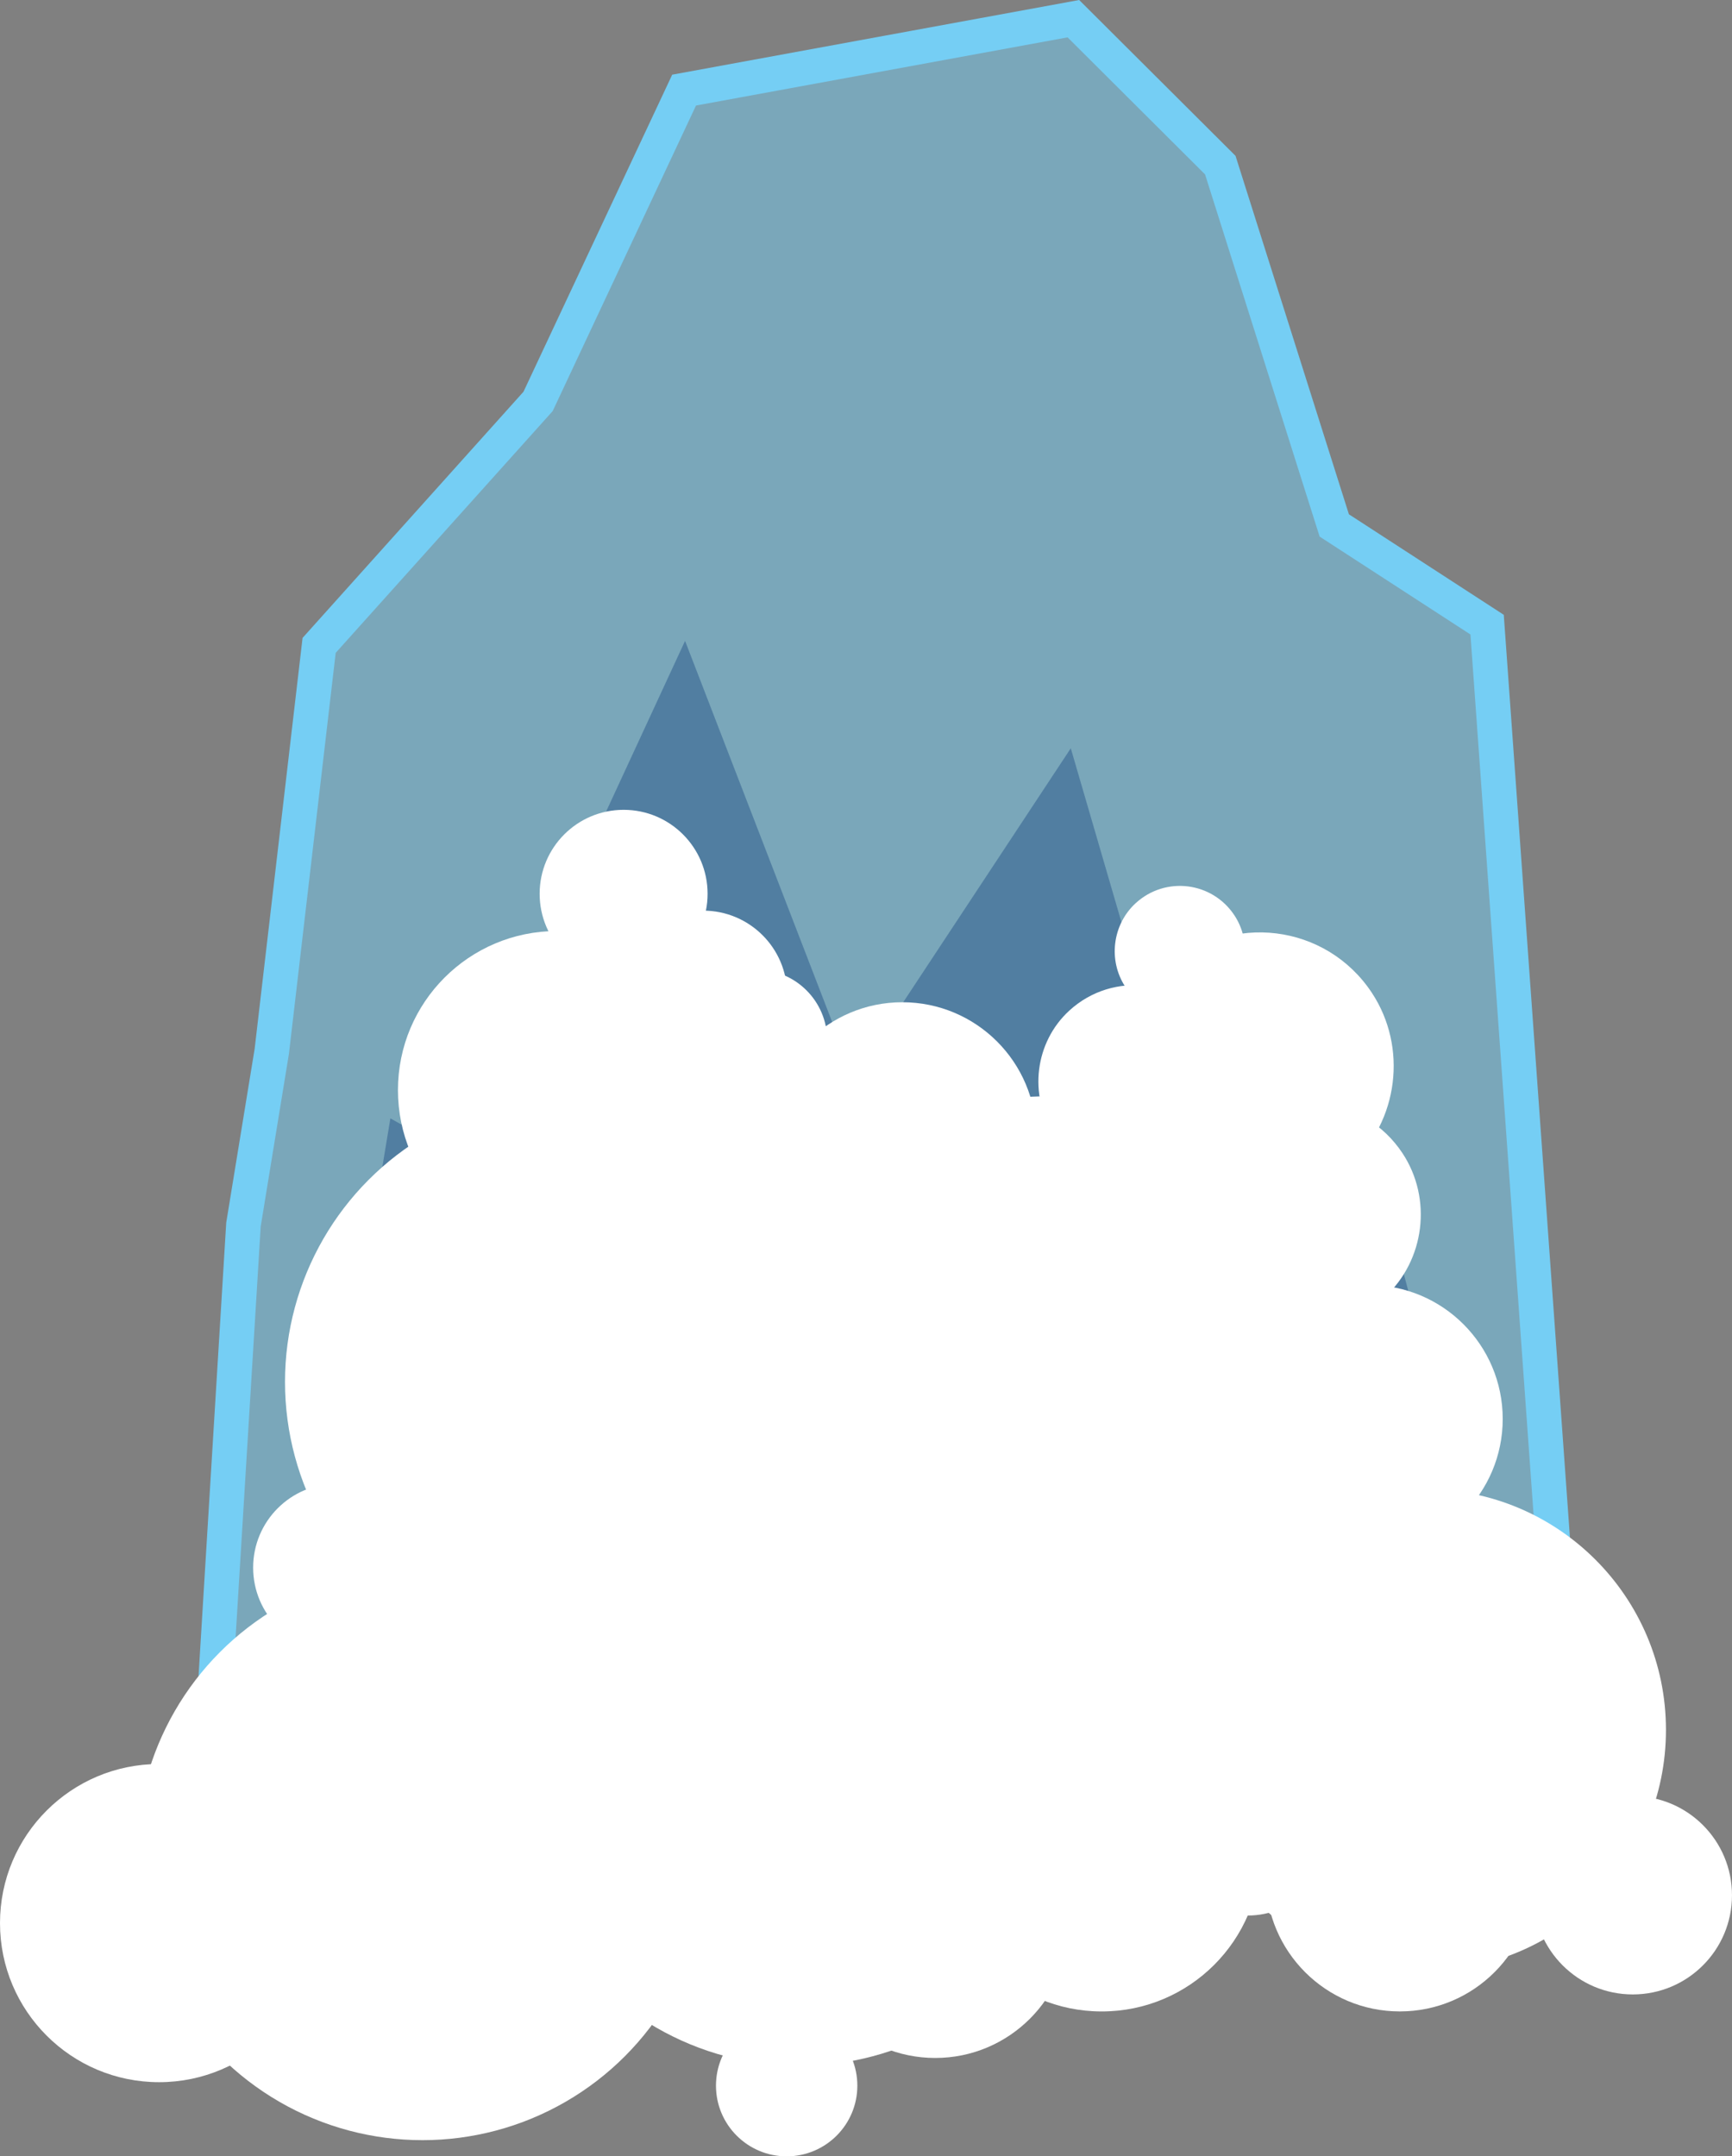 <?xml version="1.0" encoding="iso-8859-1"?>
<!-- Generator: Adobe Illustrator 18.0.0, SVG Export Plug-In . SVG Version: 6.00 Build 0)  -->
<!DOCTYPE svg PUBLIC "-//W3C//DTD SVG 1.1//EN" "http://www.w3.org/Graphics/SVG/1.1/DTD/svg11.dtd">
<svg version="1.1" id="Layer_1" xmlns="http://www.w3.org/2000/svg" xmlns:xlink="http://www.w3.org/1999/xlink" x="0px" y="0px"
	 viewBox="0 36.98 149.99 186.737" style="enable-background:new 0 36.98 149.99 186.737;" xml:space="preserve">
<rect x="0" y="36.98" width="149.99" height="186.737" fill="#808080" stroke="none"/>
<path style="opacity:0.5;fill:#75CEF4;enable-background:new    ;" d="M17.716,198.156l3.369-55.135l2.453-15.006l4.098-35.144
	L46.599,71.74l12.644-26.957l33.711-6.186l12.723,12.683l9.869,31.202l13.237,8.592l5.812,81.049l2.812,26.952L17.716,198.156z"/>
<path style="fill:none;stroke:#75CEF4;stroke-width:3;stroke-miterlimit:10;" d="M17.716,198.156l3.369-55.135l2.453-15.006
	l4.098-35.144L46.599,71.74l12.644-26.957l33.711-6.186l12.723,12.683l9.869,31.202l13.237,8.592l5.812,81.049l2.812,26.952
	L17.716,198.156z"/>
<path style="opacity:0.36;fill:#0A3575;enable-background:new    ;" d="M23.249,197.545l10.558-63.714l5.082,2.835L59.326,92.48
	l14.593,37.805l18.81-28.505l12.139,41.664l10.462-19.752l19.918,75.384L23.249,197.545z"/>
<g>
	<circle style="fill:#FFFFFF;" cx="36.587" cy="197.545" r="24.771"/>
	<circle style="fill:#FFFFFF;" cx="49.452" cy="156.653" r="24.771"/>
	<circle style="fill:#FFFFFF;" cx="69.209" cy="191.112" r="24.771"/>
	<circle style="fill:#FFFFFF;" cx="13.777" cy="203.518" r="13.777"/>
	<circle style="fill:#FFFFFF;" cx="48.239" cy="131.382" r="13.777"/>
	<circle style="fill:#FFFFFF;" cx="95.407" cy="197.393" r="13.777"/>
	<circle style="fill:#FFFFFF;" cx="108.038" cy="195.592" r="7.272"/>
	<circle style="fill:#FFFFFF;" cx="117.687" cy="201.106" r="7.272"/>
	<circle style="fill:#FFFFFF;" cx="76.978" cy="165.842" r="7.272"/>
	<circle style="fill:#FFFFFF;" cx="65.032" cy="135.517" r="7.272"/>
	<circle style="fill:#FFFFFF;" cx="60.897" cy="123.112" r="7.272"/>
	<circle style="fill:#FFFFFF;" cx="54.005" cy="114.382" r="7.272"/>
	<circle style="fill:#FFFFFF;" cx="29.194" cy="172.734" r="7.272"/>
	<circle style="fill:#FFFFFF;" cx="86.168" cy="163.085" r="8.718"/>
	<circle style="fill:#FFFFFF;" cx="76.56" cy="155.274" r="6.097"/>
	<circle style="fill:#FFFFFF;" cx="90.303" cy="176.869" r="8.718"/>
	<circle style="fill:#FFFFFF;" cx="123.421" cy="186.789" r="20.85"/>
	<circle style="fill:#FFFFFF;" cx="90.413" cy="152.775" r="20.85"/>
	<circle style="fill:#FFFFFF;" cx="95.132" cy="185.875" r="20.85"/>
	<circle style="fill:#FFFFFF;" cx="121.224" cy="199.571" r="11.597"/>
	<circle style="fill:#FFFFFF;" cx="78.141" cy="135.37" r="11.597"/>
	<path style="fill:#FFFFFF;" d="M99.414,135.687c3.949,5.982,12.255,7.01,17.542,2.173c4.158-3.805,4.952-10.195,1.847-14.903
		c-3.949-5.982-12.255-7.01-17.542-2.173C97.098,124.591,96.309,130.98,99.414,135.687"/>
	<path style="fill:#FFFFFF;" d="M91.281,135.191c2.835,4.294,8.799,5.032,12.594,1.56c2.987-2.732,3.555-7.32,1.325-10.698
		c-2.835-4.294-8.799-5.033-12.594-1.56C89.619,127.225,89.051,131.813,91.281,135.191"/>
	<path style="fill:#FFFFFF;" d="M97.456,122.446c1.923,2.913,5.968,3.414,8.544,1.058c2.026-1.852,2.412-4.966,0.899-7.257
		c-1.923-2.913-5.968-3.414-8.544-1.058C96.329,117.04,95.943,120.154,97.456,122.446"/>
	<path style="fill:#FFFFFF;" d="M105.244,147.496c3.302,5.002,10.248,5.862,14.671,1.817c3.479-3.182,4.14-8.527,1.543-12.461
		c-3.302-5.002-10.248-5.862-14.671-1.817C103.309,138.217,102.647,143.562,105.244,147.496"/>
	<circle style="fill:#FFFFFF;" cx="118.537" cy="159.86" r="11.597"/>
	<circle style="fill:#FFFFFF;" cx="80.989" cy="203.601" r="11.597"/>
	<circle style="fill:#FFFFFF;" cx="71.676" cy="208.939" r="6.121"/>
	<circle style="fill:#FFFFFF;" cx="68.124" cy="217.596" r="6.121"/>
	<circle style="fill:#FFFFFF;" cx="76.896" cy="173.12" r="6.121"/>
	<circle style="fill:#FFFFFF;" cx="69.131" cy="146.806" r="6.121"/>
	<circle style="fill:#FFFFFF;" cx="65.455" cy="136.432" r="6.121"/>
	<circle style="fill:#FFFFFF;" cx="65.515" cy="127.073" r="6.121"/>
	<circle style="fill:#FFFFFF;" cx="110.831" cy="167.9" r="8.59"/>
	<circle style="fill:#FFFFFF;" cx="141.399" cy="201.106" r="8.59"/>
	<circle style="fill:#FFFFFF;" cx="69.37" cy="176.047" r="7.338"/>
	<circle style="fill:#FFFFFF;" cx="71.704" cy="165.888" r="5.131"/>
	<circle style="fill:#FFFFFF;" cx="73.757" cy="187.34" r="7.338"/>
</g>
</svg>
